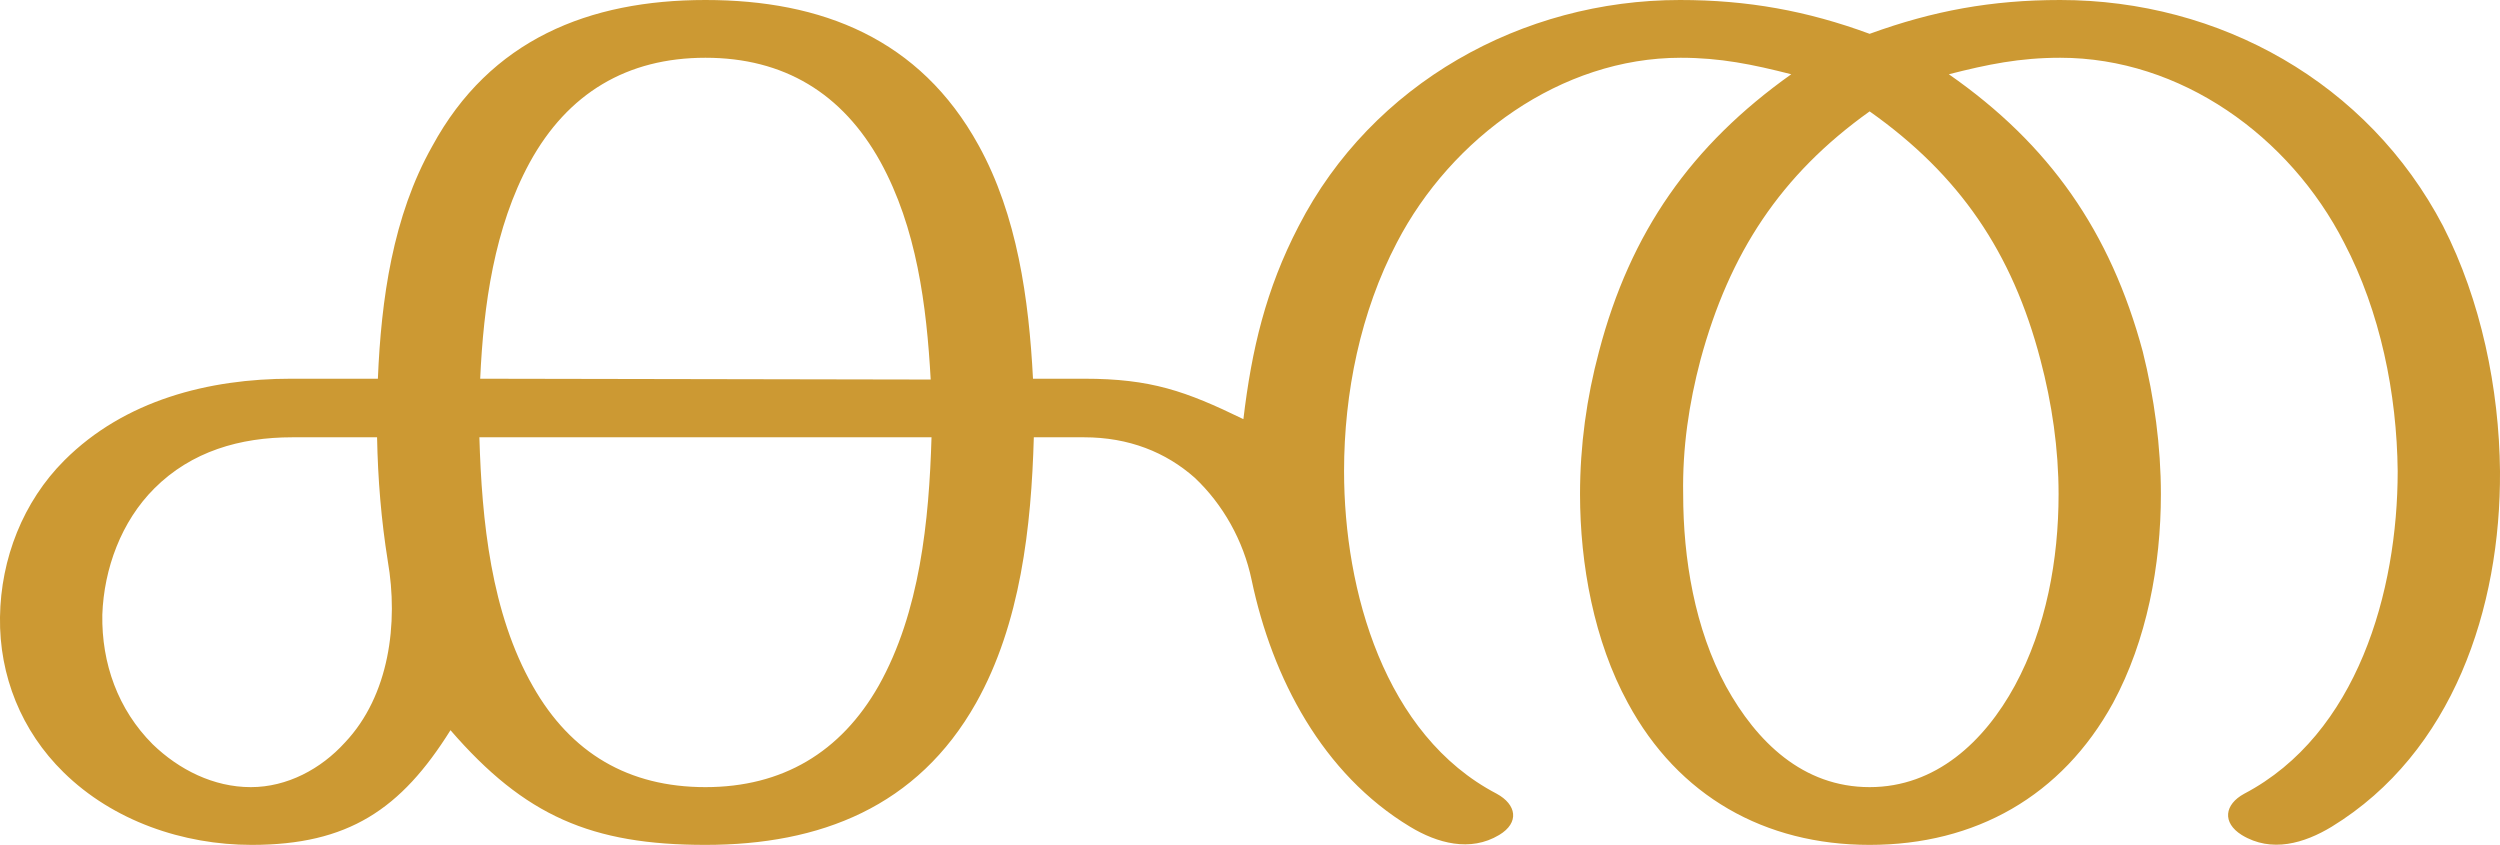 <?xml version="1.0" encoding="UTF-8"?>
<!DOCTYPE svg PUBLIC "-//W3C//DTD SVG 1.1//EN" "http://www.w3.org/Graphics/SVG/1.1/DTD/svg11.dtd">
<!-- Creator: CorelDRAW X8 -->
<svg xmlns="http://www.w3.org/2000/svg" xml:space="preserve" width="3030px" height="1024px" version="1.1" style="shape-rendering:geometricPrecision; text-rendering:geometricPrecision; image-rendering:optimizeQuality; fill-rule:evenodd; clip-rule:evenodd"
viewBox="0 0 3030 1024"
 xmlns:xlink="http://www.w3.org/1999/xlink">
 <defs>
  <style type="text/css">
   <![CDATA[
    .fil0 {fill:#CC9933;fill-rule:nonzero}
   ]]>
  </style>
 </defs>
 <g id="Layer_x0020_1">
  <path class="fil0" d="M1814 962c-136,-71 -185,-246 -185,-391 0,-95 20,-193 64,-277 66,-127 199,-224 344,-224 48,0 87,8 134,20 -121,86 -195,191 -233,336 -15,56 -23,114 -23,173 0,85 17,178 58,253 61,113 166,172 293,172 128,0 233,-59 295,-172 41,-76 58,-167 58,-253 0,-58 -8,-117 -22,-173 -39,-145 -113,-251 -235,-336 47,-12 86,-20 135,-20 146,0 278,95 344,224 44,84 64,183 65,277 0,146 -49,319 -186,391 -24,13 -27,35 -3,50 36,22 76,10 109,-10 147,-90 205,-265 204,-431 -1,-100 -23,-207 -69,-297 -91,-174 -271,-274 -464,-274 -83,0 -154,13 -231,41 -76,-28 -148,-41 -230,-41 -191,0 -373,101 -462,274 -40,77 -57,150 -67,234 -70,-34 -112,-49 -193,-49l-62 0c-5,-96 -19,-198 -66,-283 -71,-129 -190,-176 -331,-176 -141,0 -261,48 -331,177 -48,85 -62,186 -66,282l-105 0c-100,0 -202,26 -275,99 -50,50 -77,119 -78,190 -1,71 26,138 77,188 60,59 145,88 228,88 117,0 181,-43 241,-139 90,104 171,139 309,139 139,0 257,-46 328,-172 54,-96 67,-214 70,-322l61 0c54,0 99,18 134,49 34,32 59,76 69,124 25,119 86,235 192,299 33,20 73,31 108,10 25,-15 21,-37 -3,-50zm-1344 -282c13,75 2,163 -52,220 -29,32 -70,54 -114,54 -45,0 -87,-21 -119,-52 -42,-42 -62,-98 -61,-157 2,-56 23,-113 63,-153 45,-45 104,-62 167,-62l103 0c1,51 5,100 13,150zm659 -150c-3,101 -14,212 -64,301 -46,81 -117,123 -210,123 -93,0 -163,-41 -209,-122 -51,-89 -62,-201 -65,-302l548 0zm-547 -71c4,-89 17,-183 60,-262 46,-84 118,-127 213,-127 95,0 166,43 212,126 44,80 56,174 61,264l-546 -1zm1684 -324c109,77 173,171 207,301 14,53 22,108 22,163 0,79 -15,162 -53,232 -37,68 -96,123 -176,123 -81,0 -137,-55 -174,-122 -38,-70 -52,-155 -52,-233 -1,-56 7,-110 21,-163 35,-129 97,-224 205,-301z"/>
 </g>
</svg>
